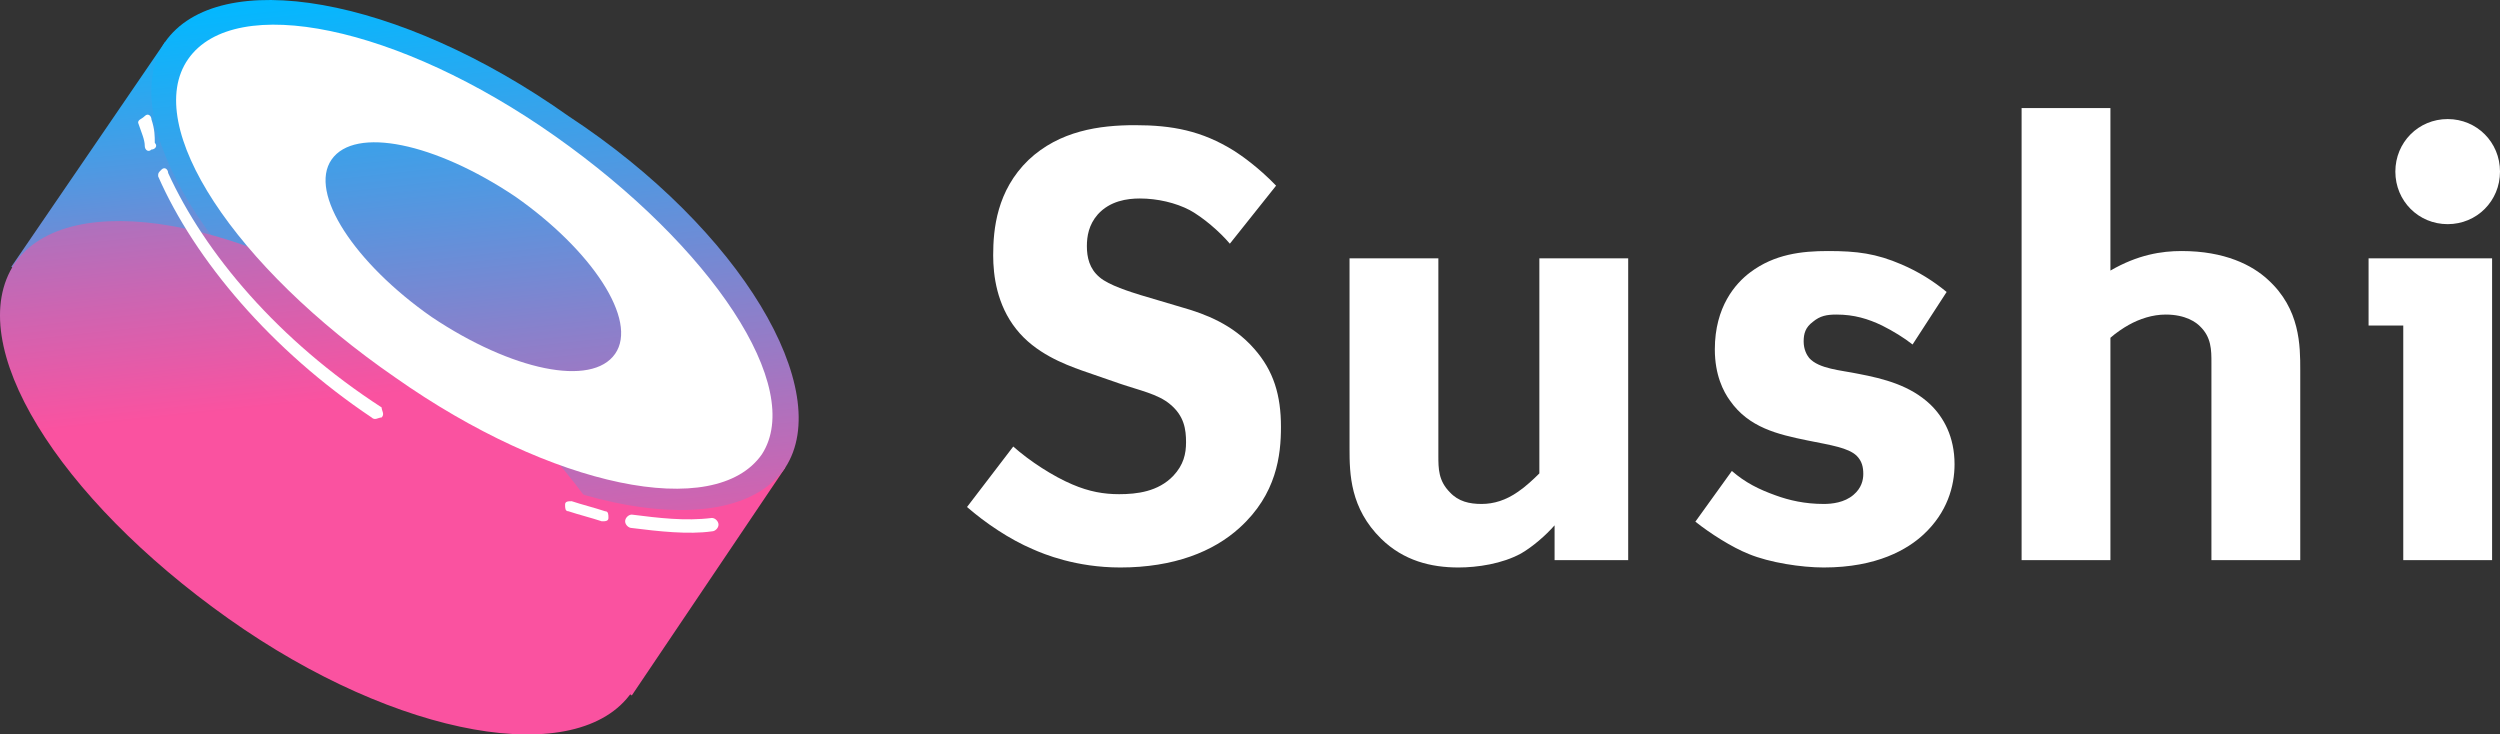 <svg width="177" height="52" viewBox="0 0 177 52" fill="none" xmlns="http://www.w3.org/2000/svg">
<rect x="0" y="0" width="177" height="52" fill="#333333" stroke="none"/>
<path d="M11.668 2.998L55.595 33.114L44.731 49.239L0.804 18.886L11.668 2.998Z" fill="url(#paint0_linear_1957_5544)"/>
<path d="M55.595 33.114C51.816 38.568 39.063 36.434 27.019 27.897C14.738 19.597 8.125 8.452 11.668 2.998C15.447 -2.457 28.199 -0.322 40.244 8.215C52.525 16.277 59.137 27.66 55.595 33.114Z" fill="url(#paint1_linear_1957_5544)"/>
<path d="M44.731 49.002C40.952 54.456 28.199 52.322 16.155 43.785C4.111 35.248 -2.738 24.34 1.04 18.649C4.819 13.195 17.572 15.329 29.616 23.866C41.661 32.403 48.273 43.548 44.731 49.002Z" fill="url(#paint2_linear_1957_5544)"/>
<path fill-rule="evenodd" clip-rule="evenodd" d="M53.941 32.166C50.635 36.908 39.063 34.537 27.963 26.711C16.627 18.886 10.015 8.926 13.321 4.183C16.627 -0.559 28.199 1.812 39.299 9.637C50.399 17.463 57.012 27.423 53.941 32.166ZM43.55 25.051C41.897 27.423 36.229 26.237 30.561 22.443C25.129 18.649 21.823 13.669 23.476 11.297C25.129 8.926 30.797 10.112 36.465 13.906C41.897 17.7 45.203 22.68 43.55 25.051Z" fill="white"/>
<path d="M10.723 8.452C10.723 8.215 10.487 7.978 10.251 8.215C10.015 8.452 9.779 8.452 9.779 8.689C10.015 9.4 10.251 9.875 10.251 10.349C10.251 10.586 10.487 10.823 10.723 10.586C10.959 10.586 11.195 10.349 10.959 10.112C10.959 9.637 10.959 9.163 10.723 8.452Z" fill="white"/>
<path d="M11.904 12.246C11.904 12.009 11.668 11.772 11.432 12.009C11.196 12.246 11.196 12.246 11.196 12.483C13.793 18.412 19.225 24.814 26.31 29.557C26.546 29.794 26.782 29.557 27.019 29.557C27.255 29.32 27.019 29.083 27.019 28.846C19.698 24.103 14.502 17.937 11.904 12.246Z" fill="white"/>
<path d="M40.48 35.486C40.244 35.486 40.008 35.486 40.008 35.723C40.008 35.96 40.008 36.197 40.244 36.197C40.952 36.434 41.897 36.671 42.605 36.908C42.842 36.908 43.078 36.908 43.078 36.671C43.078 36.434 43.078 36.197 42.842 36.197C42.133 35.96 41.188 35.723 40.48 35.486Z" fill="white"/>
<path d="M44.731 36.434C44.495 36.434 44.259 36.671 44.259 36.908C44.259 37.145 44.495 37.383 44.731 37.383C46.62 37.62 48.746 37.857 50.399 37.62C50.635 37.62 50.871 37.383 50.871 37.145C50.871 36.908 50.635 36.671 50.399 36.671C48.51 36.908 46.62 36.671 44.731 36.434Z" fill="white"/>
<path d="M68.465 35.896C69.757 37.021 71.48 38.188 73.117 38.881C73.892 39.227 76.175 40.178 79.32 40.178C83.111 40.178 85.911 39.054 87.763 37.367C90.391 34.988 90.692 32.219 90.692 30.23C90.692 27.981 90.175 26.25 88.797 24.693C87.289 22.963 85.308 22.228 83.8 21.795L80.742 20.887C80.052 20.671 78.501 20.195 77.855 19.633C77.123 19.027 76.951 18.205 76.951 17.427C76.951 16.735 77.08 15.913 77.726 15.177C78.588 14.226 79.794 14.053 80.698 14.053C81.948 14.053 83.24 14.356 84.231 14.875C85.178 15.394 86.341 16.389 87.074 17.254L90.347 13.145C89.055 11.804 87.849 10.982 87.375 10.679C85.092 9.252 82.981 8.862 80.354 8.862C77.855 8.862 75.012 9.252 72.815 11.328C70.575 13.491 70.317 16.215 70.317 18.075C70.317 19.503 70.575 21.579 71.954 23.309C73.289 24.996 75.314 25.775 76.649 26.25L79.277 27.159C80.655 27.634 81.991 27.894 82.852 28.629C83.843 29.451 83.972 30.403 83.972 31.311C83.972 32.133 83.8 32.911 83.068 33.69C81.991 34.815 80.483 34.988 79.234 34.988C78.157 34.988 77.123 34.815 75.917 34.296C74.582 33.733 72.901 32.652 71.739 31.614L68.465 35.896Z" fill="white"/>
<path d="M108.987 18.292V33.517C108.599 33.906 107.996 34.469 107.479 34.815C106.618 35.42 105.756 35.68 104.895 35.68C104.033 35.68 103.258 35.507 102.655 34.858C101.836 34.036 101.836 33.171 101.836 32.263V18.292H95.547V31.744C95.547 33.56 95.59 35.983 97.787 38.145C99.381 39.702 101.319 40.178 103.258 40.178C104.593 40.178 106.359 39.919 107.695 39.183C108.513 38.708 109.418 37.929 110.064 37.194V39.659H115.276V18.292H108.987Z" fill="white"/>
<path d="M137.822 20.671C136.875 19.892 135.841 19.243 134.635 18.724C132.825 17.946 131.49 17.773 129.422 17.773C127.57 17.773 125.632 17.989 123.909 19.287C122.875 20.065 121.41 21.709 121.41 24.736C121.41 26.553 122.013 27.721 122.487 28.37C123.822 30.273 125.847 30.749 127.958 31.181C129.681 31.527 130.844 31.7 131.447 32.263C131.835 32.652 131.921 33.084 131.921 33.56C131.921 33.993 131.792 34.555 131.232 35.031C130.585 35.593 129.681 35.68 129.121 35.68C127.785 35.68 126.665 35.42 125.718 35.074C124.512 34.642 123.564 34.166 122.616 33.344L120.032 36.934C121.065 37.756 122.616 38.751 123.822 39.227C125.287 39.832 127.527 40.178 129.121 40.178C132.912 40.178 135.065 38.881 136.185 37.843C137.865 36.285 138.382 34.425 138.382 32.868C138.382 30.922 137.607 29.538 136.659 28.629C135.238 27.288 133.385 26.813 131.576 26.467C130.327 26.207 128.776 26.121 128.087 25.342C127.915 25.126 127.699 24.736 127.699 24.174C127.699 23.612 127.828 23.179 128.345 22.79C128.862 22.358 129.336 22.271 130.025 22.271C131.275 22.271 132.265 22.574 133.256 23.05C134.031 23.439 134.807 23.915 135.41 24.39L137.822 20.671Z" fill="white"/>
<path d="M149.418 39.659V23.915C149.806 23.569 150.323 23.223 150.71 23.006C151.486 22.574 152.39 22.271 153.338 22.271C154.759 22.271 155.492 22.833 155.75 23.093C156.569 23.871 156.569 24.78 156.569 25.688V39.659H162.858V26.207C162.858 24.477 162.858 21.882 160.575 19.806C159.455 18.767 157.516 17.773 154.458 17.773C153.036 17.773 151.356 18.032 149.418 19.157V7.651H143.129V39.659H149.418Z" fill="white"/>
<path d="M167.695 18.292V23.05H170.151V39.659H176.44V18.292H167.695ZM169.591 12.15C169.591 14.226 171.228 15.87 173.295 15.87C175.363 15.87 177 14.226 177 12.15C177 10.073 175.363 8.43 173.295 8.43C171.228 8.43 169.591 10.073 169.591 12.15Z" fill="white"/>
<defs>
<linearGradient id="paint0_linear_1957_5544" x1="62.898" y1="-4.815" x2="66.589" y2="31.45" gradientUnits="userSpaceOnUse">
<stop stop-color="#03B8FF"/>
<stop offset="1" stop-color="#FA52A0"/>
</linearGradient>
<linearGradient id="paint1_linear_1957_5544" x1="64.62" y1="-4.87" x2="69.676" y2="41.498" gradientUnits="userSpaceOnUse">
<stop stop-color="#03B8FF"/>
<stop offset="1" stop-color="#FA52A0"/>
</linearGradient>
<linearGradient id="paint2_linear_1957_5544" x1="50.842" y1="-21.236" x2="55.817" y2="24.841" gradientUnits="userSpaceOnUse">
<stop stop-color="#03B8FF"/>
<stop offset="1" stop-color="#FA52A0"/>
</linearGradient>
</defs>
</svg>
